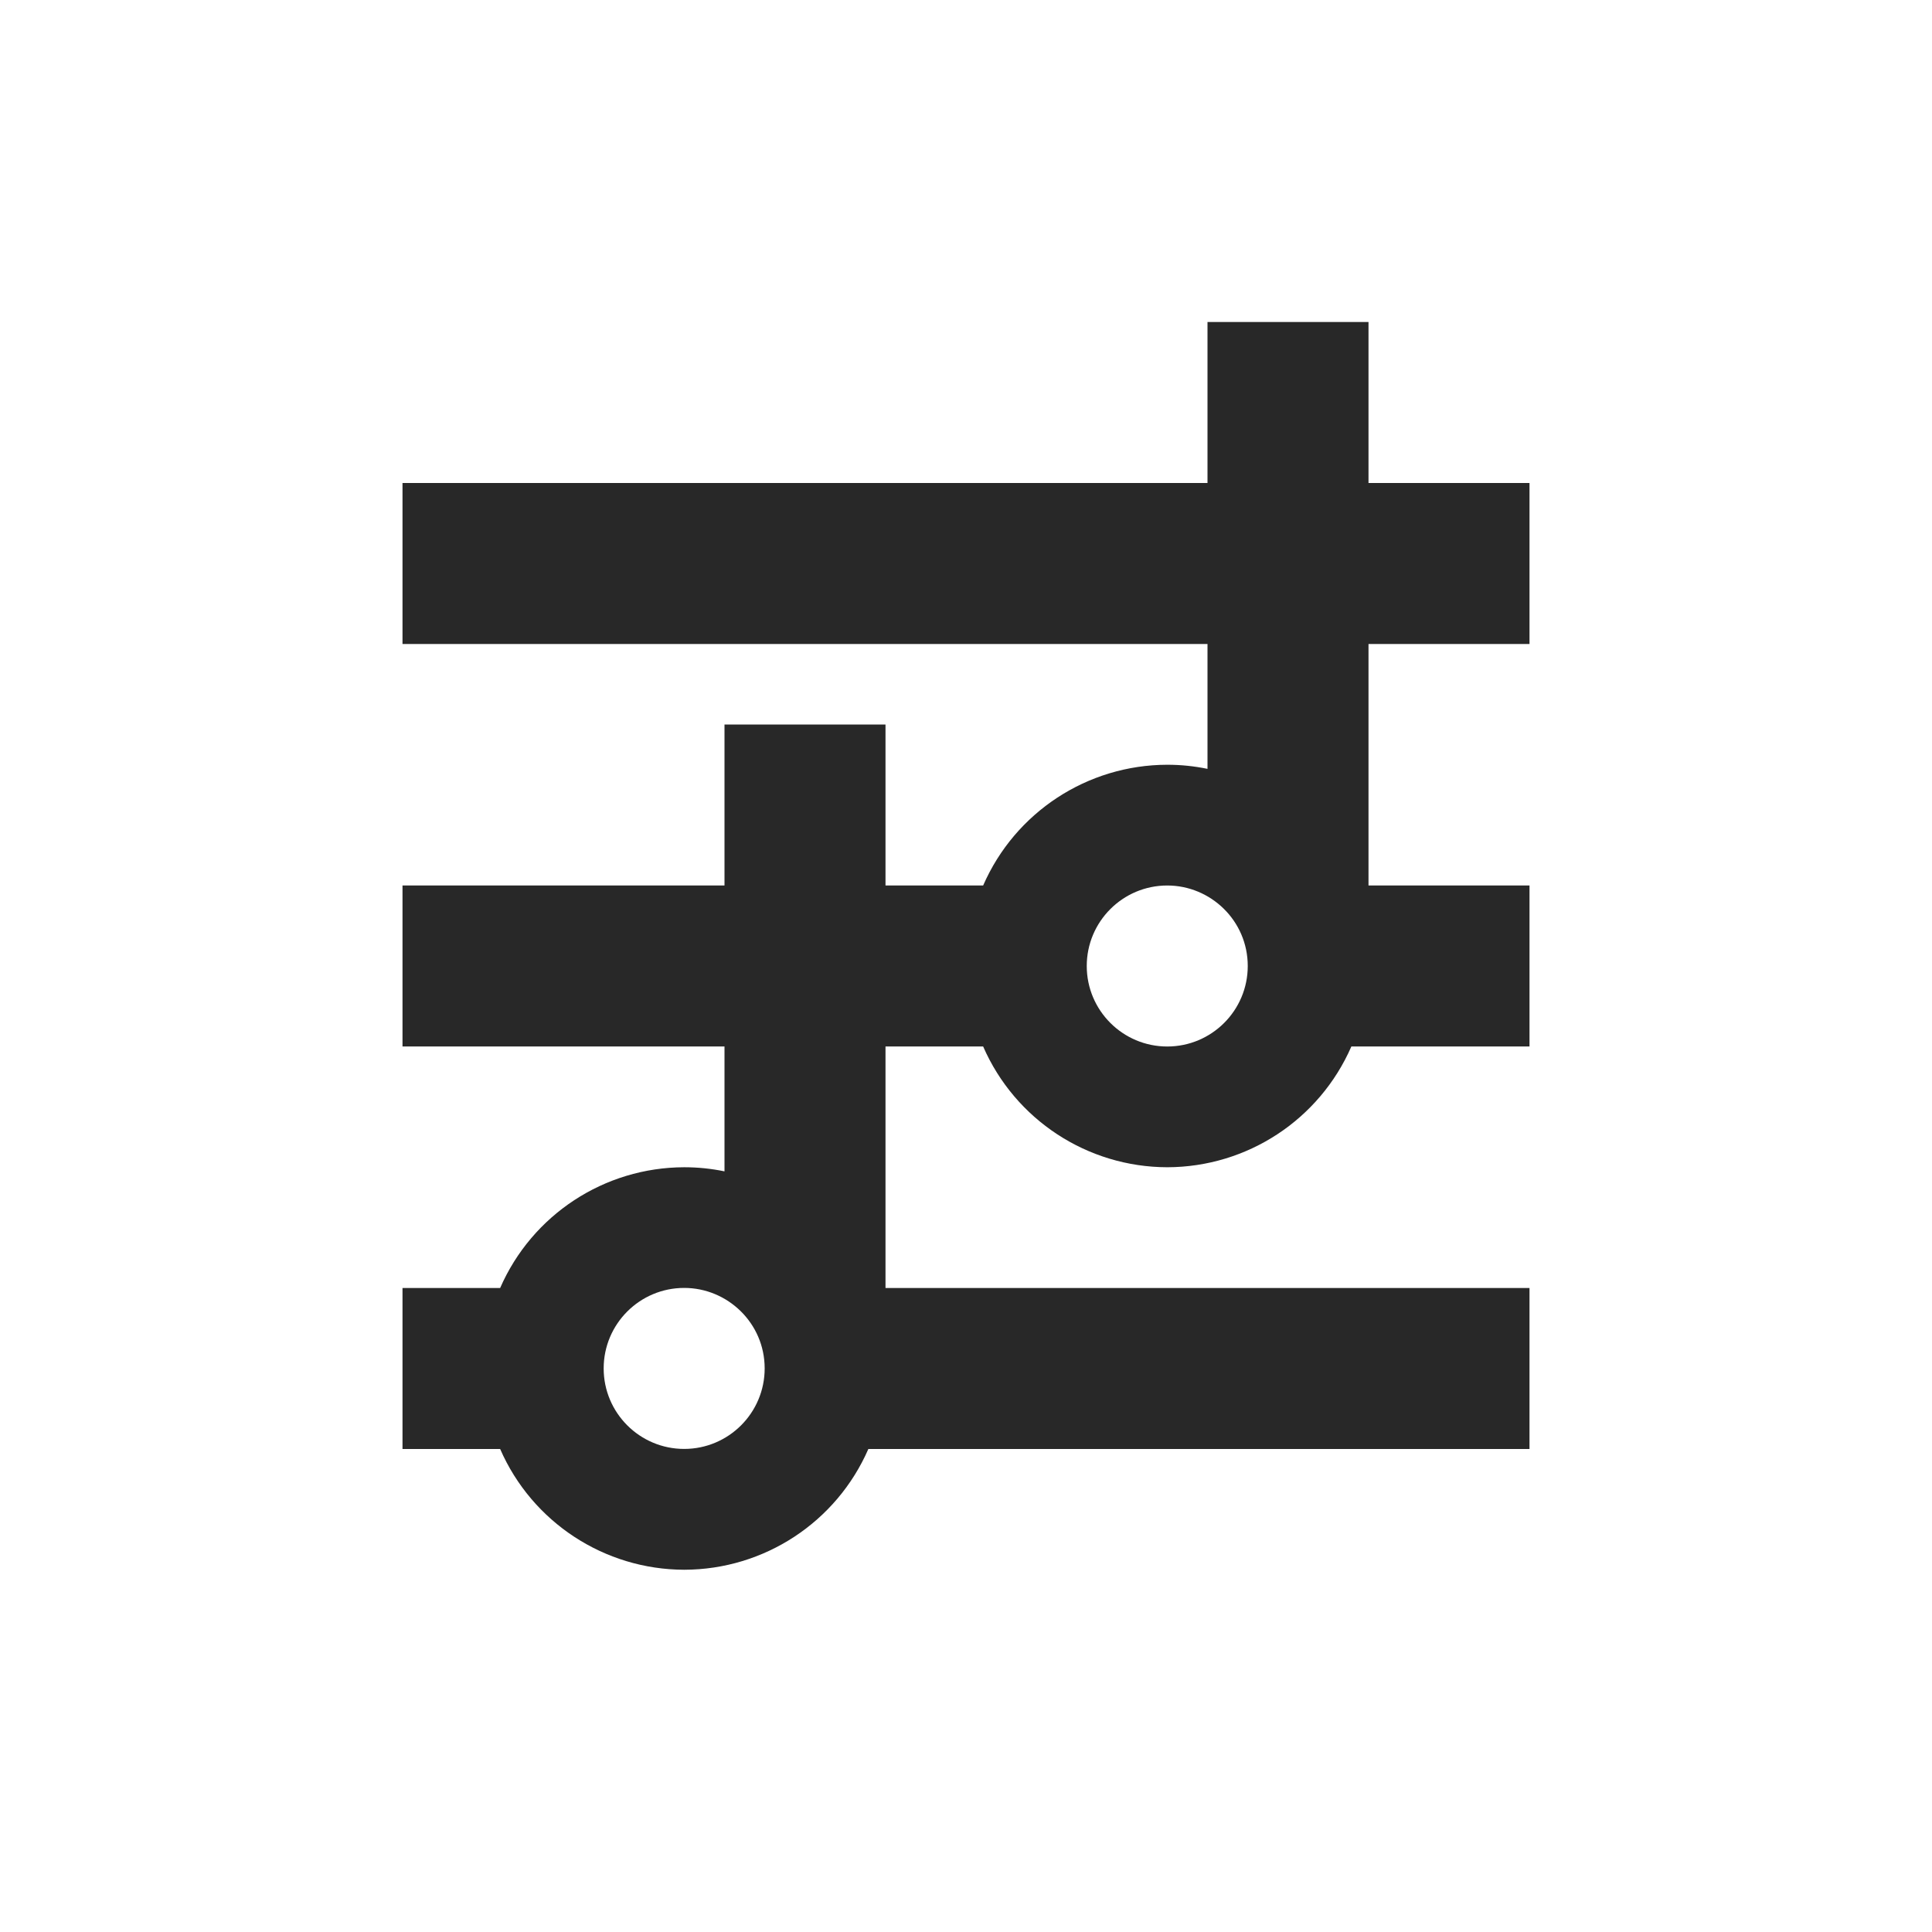 <svg width="24" height="24" version="1.1" xmlns="http://www.w3.org/2000/svg">
  <defs>
    <style id="current-color-scheme" type="text/css">.ColorScheme-Text { color:#282828; } .ColorScheme-Highlight { color:#458588; }</style>
  </defs>
  <path class="ColorScheme-Text" d="m15 4v2h-10v2h10v1.551c-0.165-0.034-0.332-0.051-0.5-0.051-0.993 0.002-1.89 0.59-2.287 1.5h-1.213v-2h-2v2h-4v2h4v1.551c-0.165-0.034-0.332-0.051-0.5-0.051-0.993 0.002-1.89 0.59-2.287 1.5h-1.213v2h1.213c0.397 0.91 1.295 1.498 2.287 1.5 0.993-0.002 1.89-0.59 2.287-1.5h8.213v-2h-8v-3h1.213c0.397 0.91 1.295 1.498 2.287 1.5 0.993-0.002 1.89-0.59 2.287-1.5h2.213v-2h-2v-3h2v-2h-2v-2zm-0.5 7c0.538-3.08e-4 1 0.436 1 1 0 0.552-0.448 1-1 1s-1-0.448-1-1 0.448-1 1-1zm-6.001 4.999c0.538-3.08e-4 1 0.436 1 1 0 0.552-0.448 1-1 1s-1-0.448-1-1 0.448-1 1-1z" fill="currentColor"/>
</svg>
